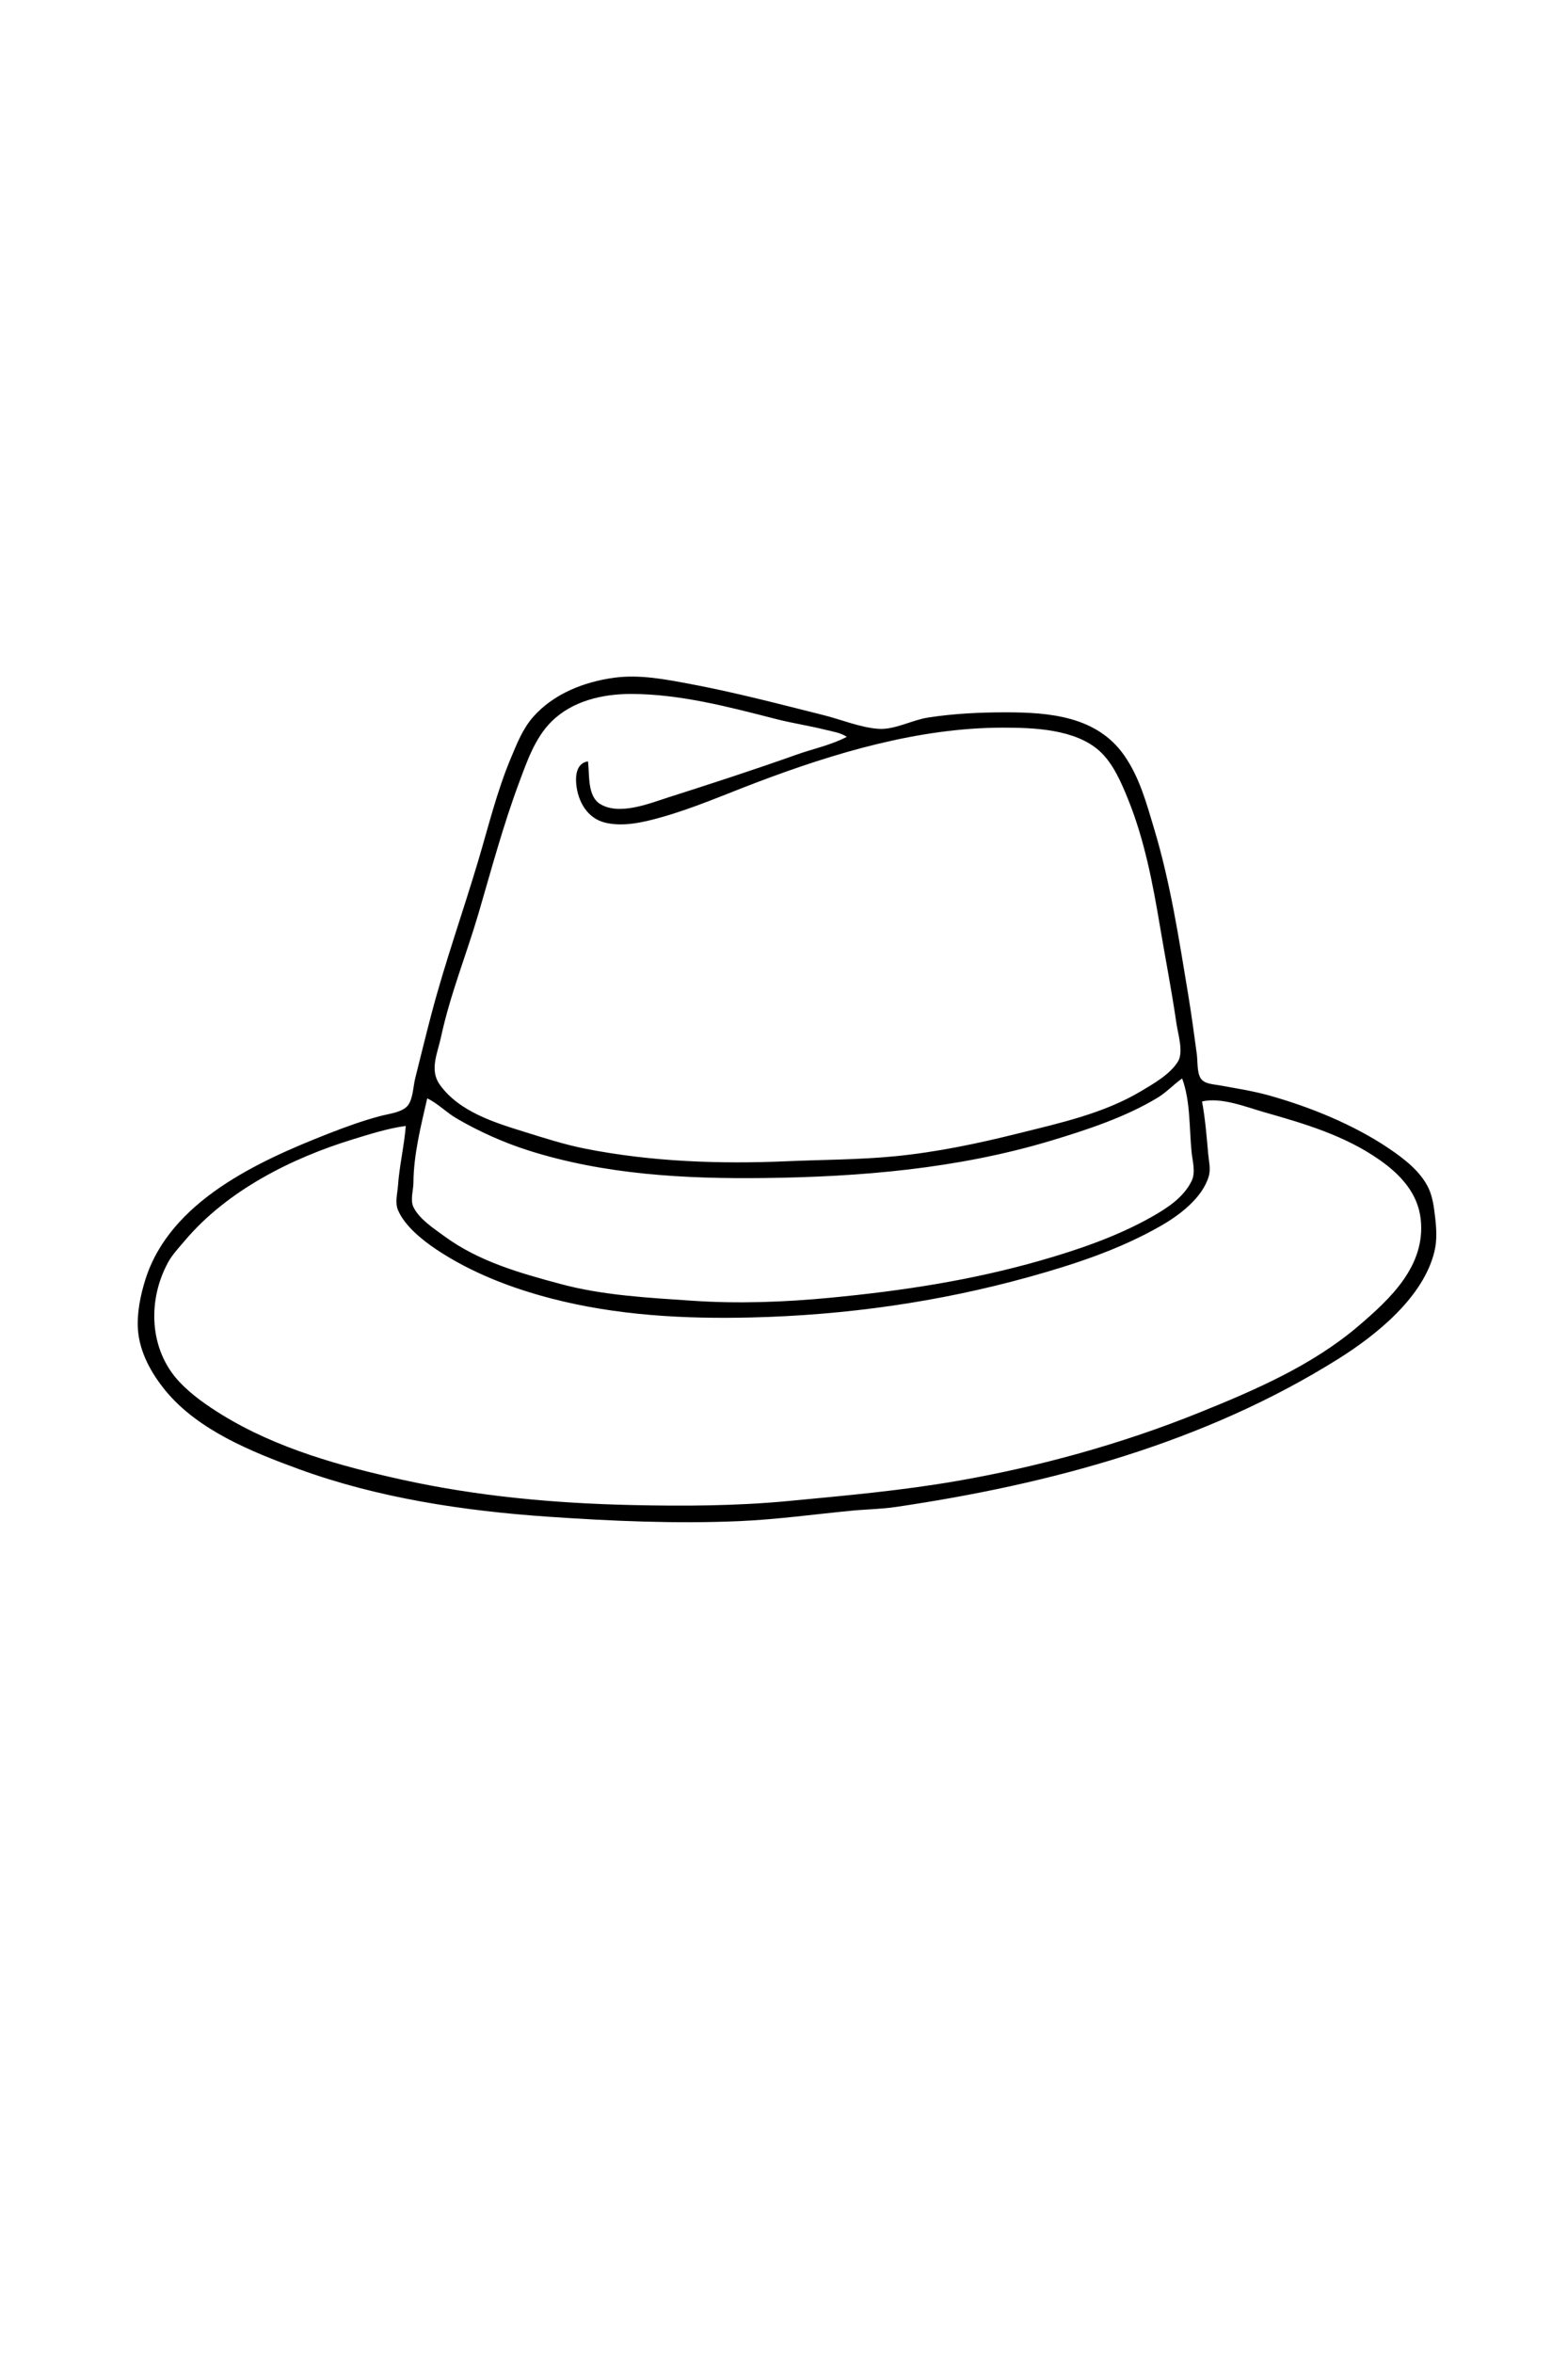 <?xml version="1.0" standalone="yes"?>
<svg xmlns="http://www.w3.org/2000/svg" width="1024" height="1536">
<path fill="currentColor" stroke="none" d="M401 442.425C381.434 445.089 361.502 452.868 348.184 468C341.326 475.793 337.533 485.562 333.576 495C324.489 516.671 318.974 539.532 312.279 562C302.308 595.464 290.631 628.204 281.735 662C278.06 675.959 274.627 689.994 271.127 704C269.81 709.268 269.747 717.408 266.272 721.722C262.753 726.092 254.153 727.029 249 728.371C237.137 731.461 225.406 735.725 214 740.203C168.376 758.115 111.175 784.21 95.028 835C91.767 845.259 89.302 857.191 90.09 868C91.176 882.89 98.957 896.732 108.25 908C129.402 933.648 164.432 947.777 195 958.947C246.974 977.939 303.107 986.33 358 990.089C399.396 992.924 441.406 994.782 483 992.961C507.355 991.894 531.745 988.517 556 986.17C565.677 985.233 575.336 985.152 585 983.728C686.102 968.835 786.752 941.771 874 887.05C898.812 871.488 929.5 846.935 936.761 817C938.611 809.373 938.077 801.701 937.155 794C936.43 787.941 935.644 781.618 933.096 776C928.047 764.871 916.87 756.324 907 749.671C883.941 734.128 855.736 722.664 829 715.155C818.195 712.12 807.031 710.418 796 708.424C792.084 707.717 786.354 707.588 784.028 703.772C781.614 699.814 782.197 692.546 781.576 688C779.8 674.985 778.068 661.972 775.92 649C769.921 612.783 764.315 576.177 753.72 541C748.695 524.316 744.252 507.477 734.099 493C716.28 467.592 685.422 465 657 465C639.799 465 623.026 465.783 606 468.424C595.751 470.015 584.273 476.421 574 475.787C562.121 475.054 549.528 469.759 538 466.873C509.082 459.635 480.3 452.03 451 446.54C434.566 443.461 417.819 440.136 401 442.425M553 481C542.765 486.394 530.878 488.821 520 492.692C492.565 502.456 464.736 511.491 437 520.344C424.403 524.365 404.619 532.519 392.043 524.911C383.399 519.68 385.097 505.683 384 497C376.807 498.123 375.699 505.532 376.34 512C377.451 523.213 383.47 534.059 395 536.956C406.687 539.893 419.686 536.88 431 533.745C452.466 527.798 473.159 518.707 494 510.808C545.004 491.475 600.138 475 655 475C675.074 475 702.118 475.928 717.985 490.185C726.937 498.229 732.369 511.022 736.799 522C747.49 548.492 752.88 576.946 757.586 605C761.113 626.02 765.229 646.893 768.271 668C769.258 674.85 773.091 686.776 769.257 692.999C764.129 701.321 753.203 707.516 745 712.396C720.579 726.924 692.237 733.075 665 739.873C638.244 746.552 611.493 752.17 584 754.83C560.722 757.083 537.345 757.017 514 758.039C470.145 759.96 425.224 758.394 382 749.8C368.72 747.16 355.908 743.037 343 739.026C323.139 732.853 299.844 725.801 287.171 708C280.344 698.412 285.759 687.46 288 677C293.939 649.28 304.632 623.13 312.576 596C320.912 567.532 328.579 538.819 338.95 511C344.156 497.036 349.322 481.82 360.09 471.09C373.693 457.534 393.463 453 412 453C444.057 453 476.13 461.521 507 469.42C517.556 472.121 528.419 473.73 539 476.375C543.6 477.525 549.102 478.291 553 481M772 704C777.464 718.591 776.631 736.623 778.169 752C778.783 758.139 781.006 765.198 778.161 771C772.852 781.825 762.103 788.716 752 794.424C729.404 807.19 703.861 815.896 679 823C633.863 835.898 588.559 842.739 542 847.17C512.169 850.009 481.936 851.14 452 849.089C423.31 847.125 393.946 845.677 366 838.151C339.307 830.963 312.585 823.481 290 806.846C283.196 801.834 273.838 795.836 270.024 788C267.763 783.354 269.967 776.975 269.999 772C270.117 753.623 274.928 734.806 279 717C285.788 720.161 291.422 726.14 298 729.988C312.607 738.535 328.868 745.839 345 750.971C394.735 766.795 447.333 769.618 499 769.004C561.936 768.255 625.371 762.91 686 744.72C709.556 737.653 734.866 729.332 756 716.55C761.906 712.978 766.418 707.931 772 704M265 735C263.968 748.062 260.83 760.877 259.91 774C259.548 779.168 257.8 784.991 259.938 790C264.344 800.327 275.923 809.591 285 815.645C307.702 830.787 333.714 840.785 360 847.629C402.693 858.745 447.236 861.087 491 860.015C552.151 858.517 612.886 850.003 672 833.576C701.713 825.318 731.124 815.655 758 800.28C770.162 793.323 785.111 782.137 789.351 768C790.814 763.124 789.431 757.921 789 753C788.021 741.818 787.045 730.015 785 719C797.694 716.083 813.815 722.687 826 726.14C852.258 733.583 878.449 741.381 901 757.202C914.559 766.715 925.997 778.901 927.826 796C931.067 826.285 908.089 847.726 887 865.701C856.863 891.386 819.338 907.548 783 922.201C732.524 942.554 678.647 957.433 625 966.75C588.523 973.085 551.776 976.33 515 979.83C480.766 983.088 446.376 983.24 412 982.455C361.986 981.314 312.055 976.789 263 966.014C222.4 957.096 180.772 945.543 145 923.572C135.155 917.525 125.016 910.448 117.09 901.996C97.412 881.012 96.171 848.896 109.799 824C112.615 818.857 116.826 814.459 120.59 810C148.389 777.071 190.451 755.95 231 743.565C242.155 740.158 253.387 736.564 265 735z"/>
</svg>
